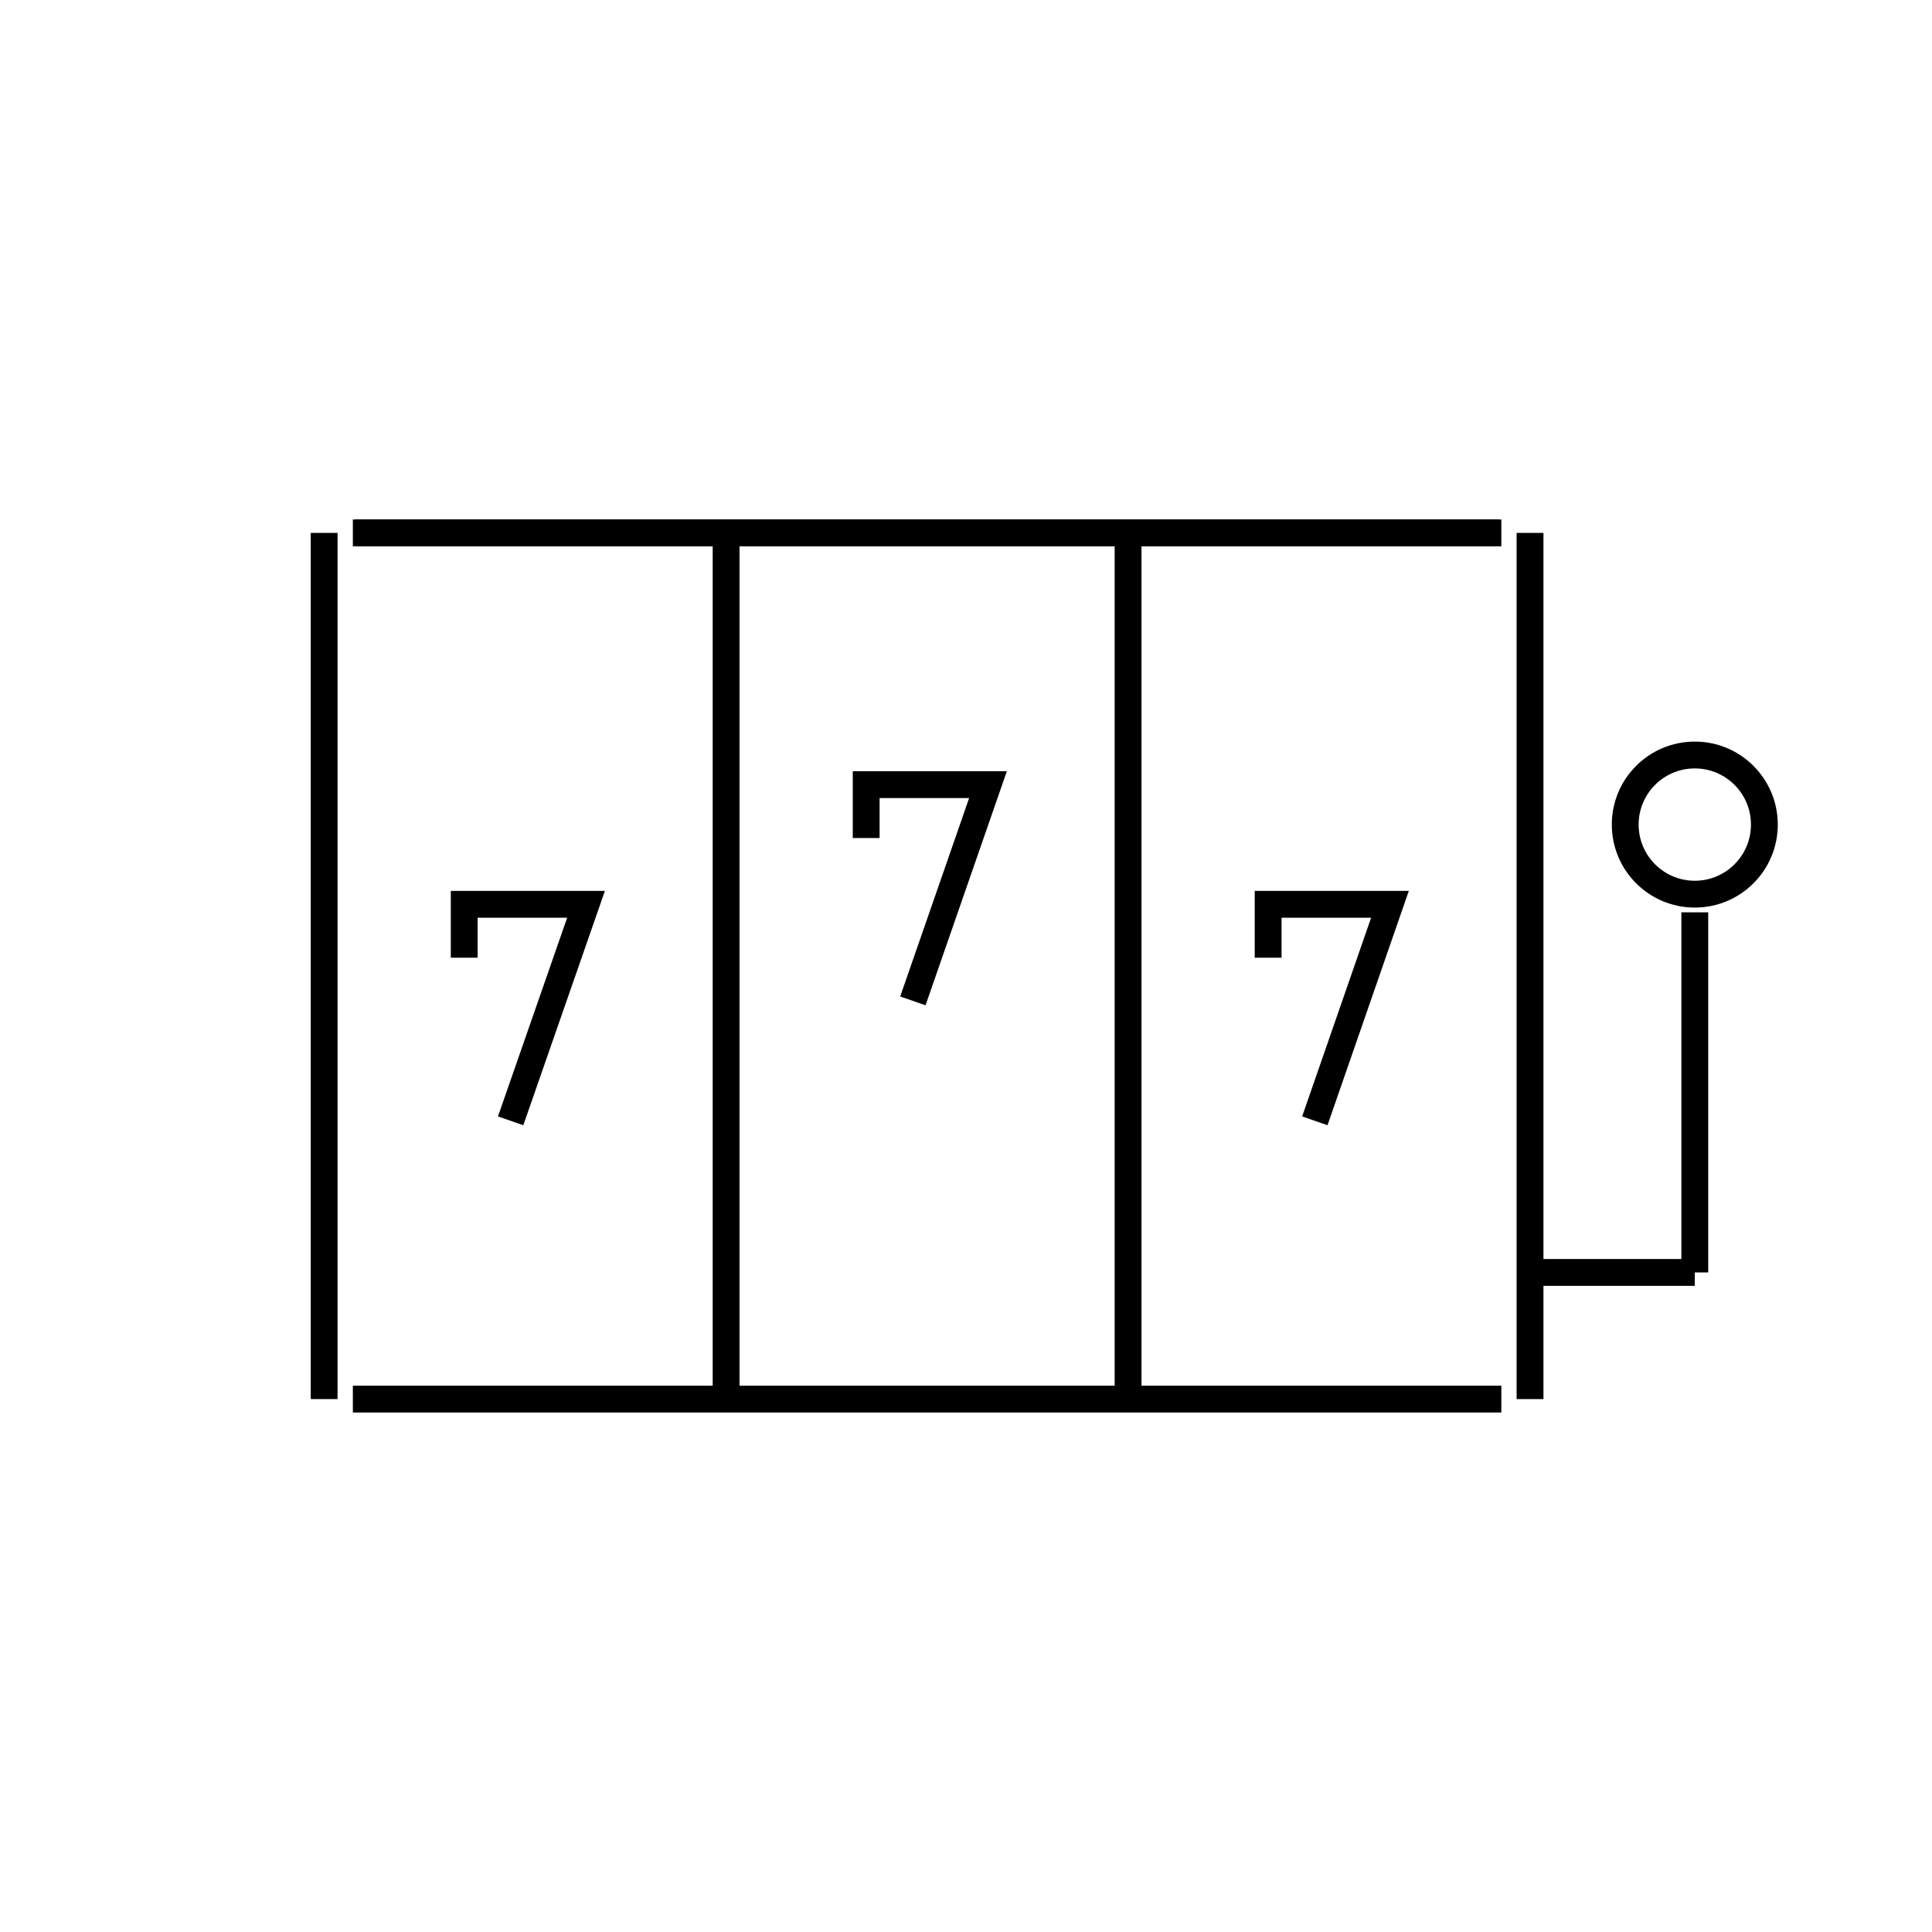<svg id="emoji" viewBox="0 0 72 72" version="1.1" xmlns="http://www.w3.org/2000/svg" width="64" height="64">
  <g id="line">
    <line x1="13.23" x2="55.87" y1="19.86" y2="19.86" stroke="#000" strokeLinecap="round" strokeLinejoin="round" strokeWidth="2.305"/>
    <line x1="12.08" x2="12.08" y1="52.14" y2="19.86" fill="none" stroke="#000" strokeLinecap="round" strokeLinejoin="round" strokeWidth="2"/>
    <line x1="55.95" x2="13.15" y1="52.14" y2="52.14" fill="none" stroke="#000" strokeLinecap="round" strokeLinejoin="round" strokeWidth="4.007"/>
    <line x1="13.15" x2="55.95" y1="19.86" y2="19.86" fill="none" stroke="#000" strokeLinecap="round" strokeLinejoin="round" strokeWidth="4.007"/>
    <line x1="27.06" x2="27.06" y1="19.86" y2="52.14" fill="none" stroke="#000" strokeLinecap="round" strokeLinejoin="round" strokeWidth="2"/>
    <line x1="42.04" x2="42.04" y1="19.86" y2="52.14" fill="none" stroke="#000" strokeLinecap="round" strokeLinejoin="round" strokeWidth="2"/>
    <line x1="57.02" x2="63.16" y1="47.42" y2="47.42" fill="none" stroke="#000" strokeLinecap="round" strokeLinejoin="round" strokeWidth="2"/>
    <line x1="63.16" x2="63.16" y1="47.42" y2="34" fill="none" stroke="#000" strokeLinecap="round" strokeLinejoin="round" strokeWidth="2"/>
    <circle cx="63.16" cy="30.73" r="2.593" fill="none" stroke="#000" strokeMiterlimit="10" strokeWidth="1.297"/>
    <polyline fill="none" stroke="#000" strokeLinecap="round" strokeLinejoin="round" strokeWidth="2" points="17.3 35.69 17.3 33.7 21.84 33.7 19.03 41.77"/>
    <polyline fill="none" stroke="#000" strokeLinecap="round" strokeLinejoin="round" strokeWidth="2" points="32.28 31.23 32.28 29.24 36.82 29.24 34.02 37.3"/>
    <polyline fill="none" stroke="#000" strokeLinecap="round" strokeLinejoin="round" strokeWidth="2" points="47.26 35.69 47.26 33.7 51.8 33.7 49 41.77"/>
    <line x1="57.02" x2="57.02" y1="19.86" y2="52.14" fill="none" stroke="#000" strokeLinecap="round" strokeLinejoin="round" strokeWidth="2"/>
  </g>
</svg>

